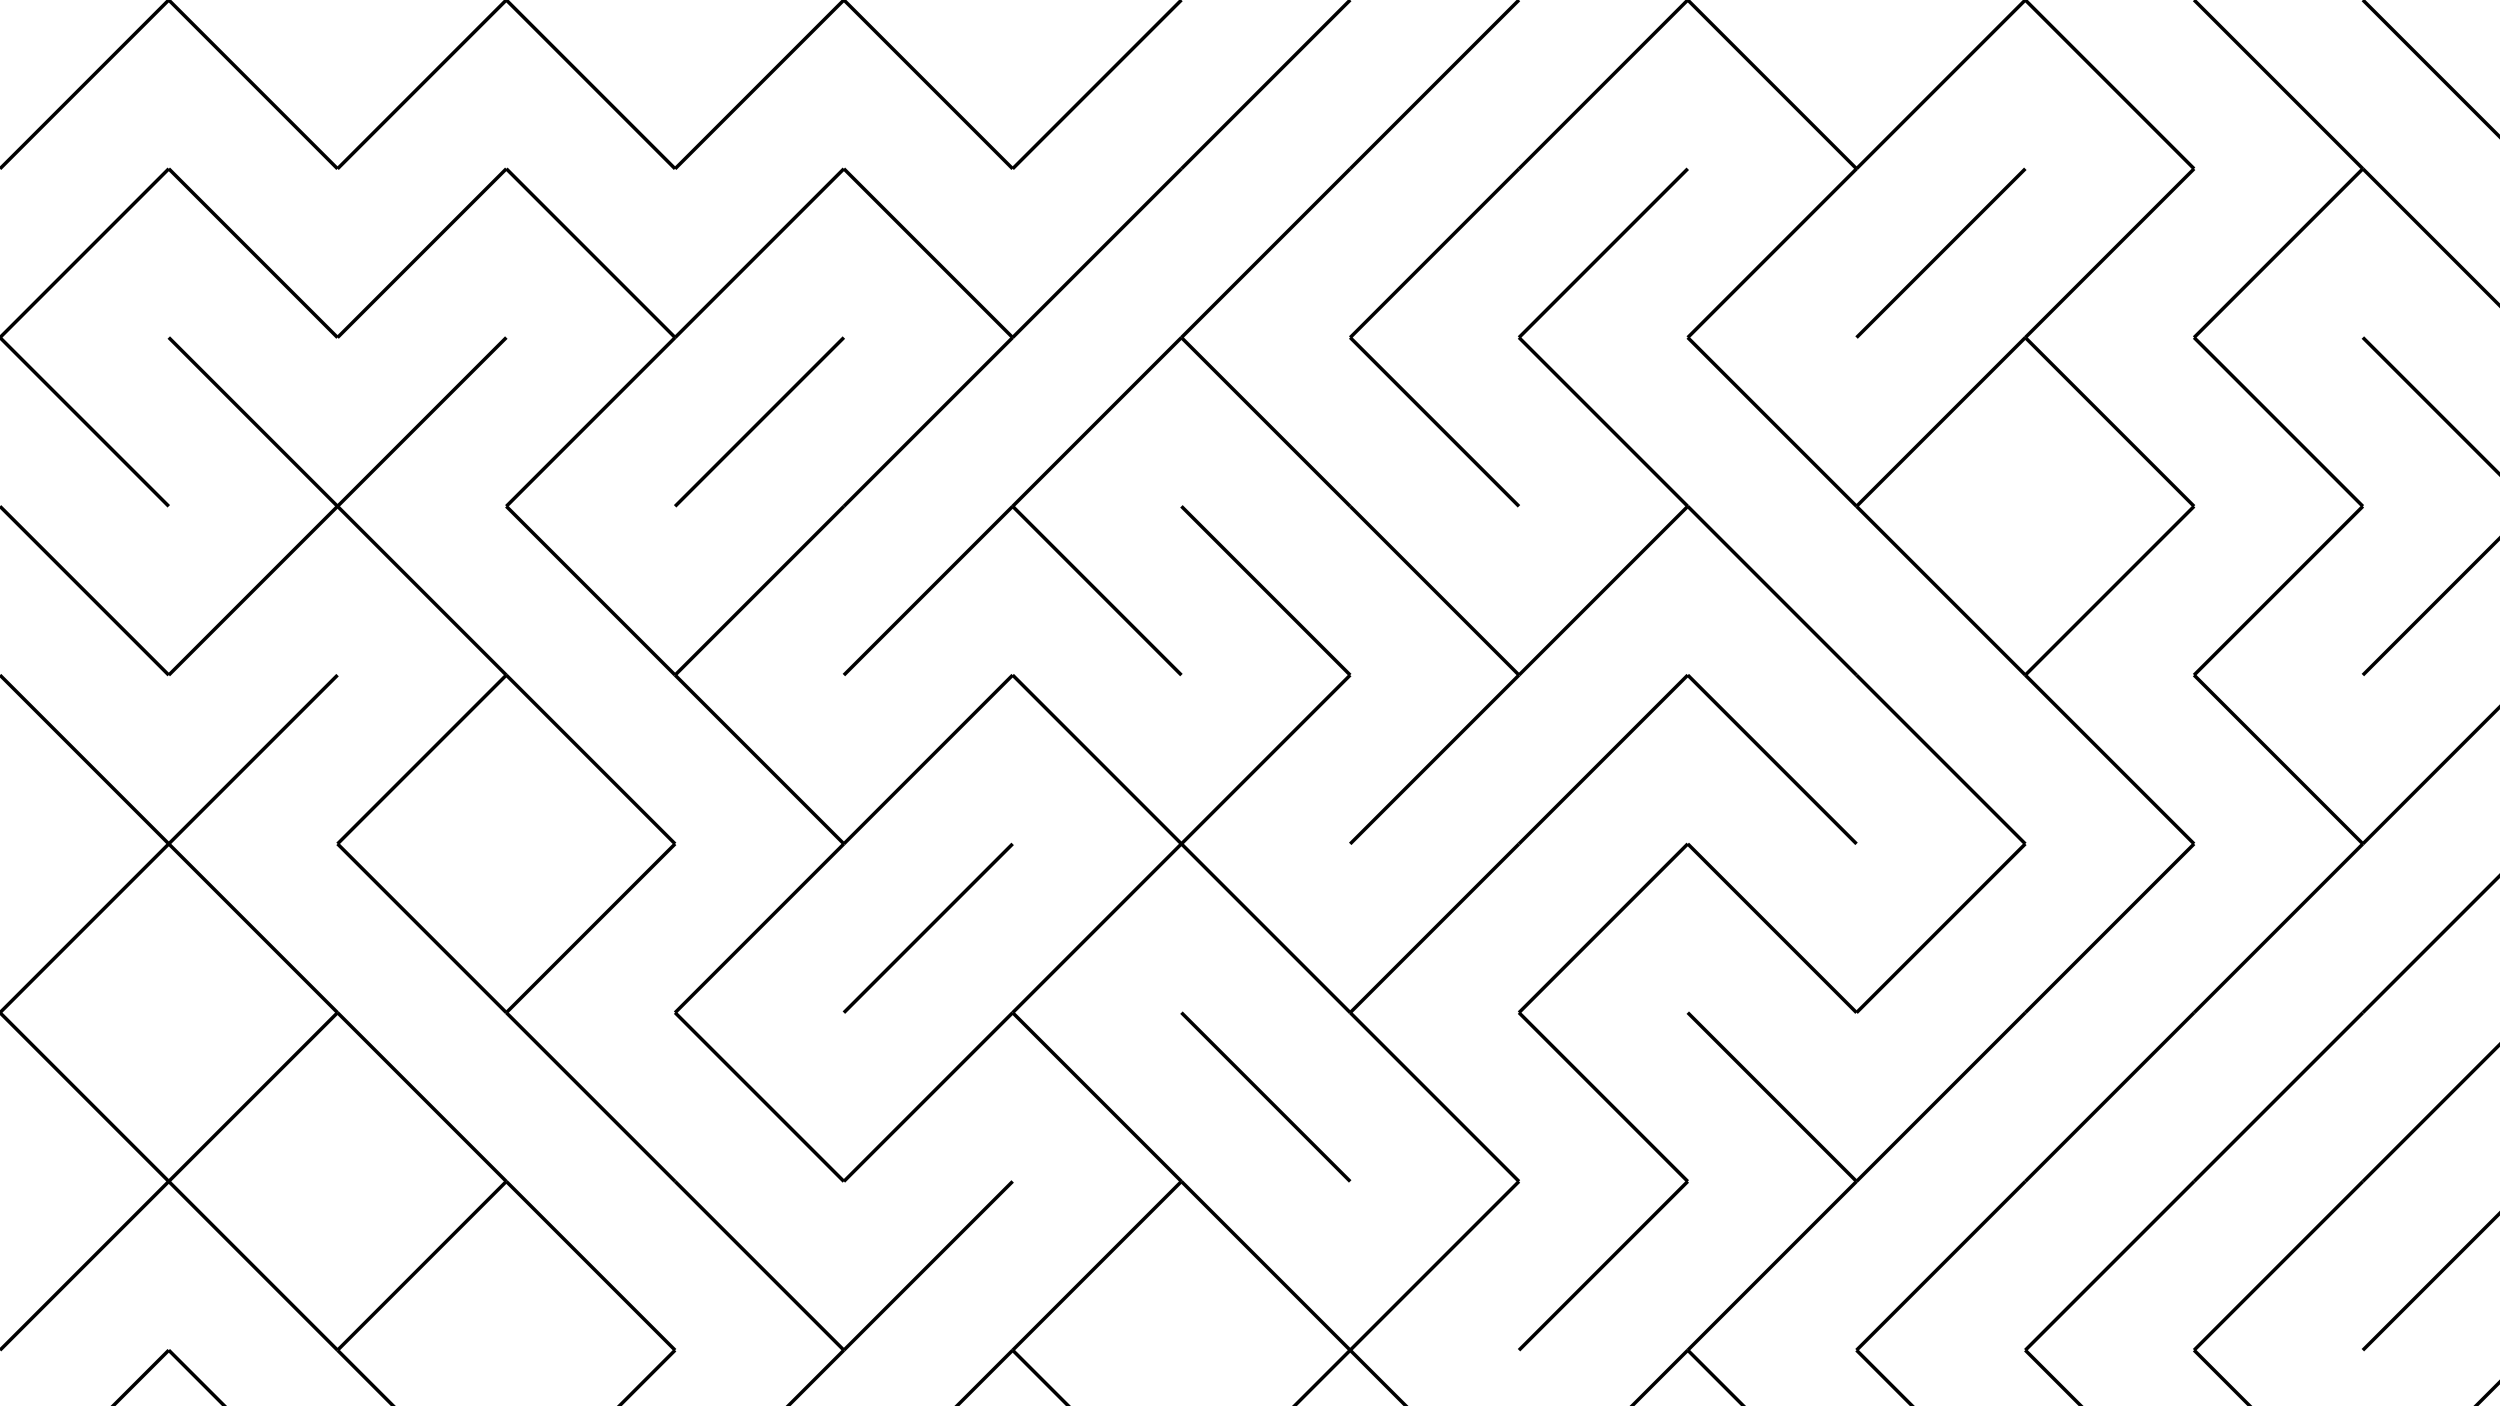 <svg xmlns="http://www.w3.org/2000/svg" version="1.1" xmlns:xlink="http://www.w3.org/1999/xlink" xmlns:svgjs="http://svgjs.dev/svgjs" viewBox="0 0 1422 800"><g stroke-width="2" stroke="hsl(292, 77%, 50%)" fill="none" stroke-linecap="butt"><line x1="96" y1="0" x2="0" y2="96" opacity="1.00"></line><line x1="96" y1="0" x2="192" y2="96" opacity="0.94"></line><line x1="288" y1="0" x2="192" y2="96" opacity="0.87"></line><line x1="288" y1="0" x2="384" y2="96" opacity="0.81"></line><line x1="480" y1="0" x2="384" y2="96" opacity="0.74"></line><line x1="480" y1="0" x2="576" y2="96" opacity="0.68"></line><line x1="672" y1="0" x2="576" y2="96" opacity="0.62"></line><line x1="768" y1="0" x2="672" y2="96" opacity="0.55"></line><line x1="864" y1="0" x2="768" y2="96" opacity="0.49"></line><line x1="960" y1="0" x2="864" y2="96" opacity="0.42"></line><line x1="960" y1="0" x2="1056" y2="96" opacity="0.36"></line><line x1="1152" y1="0" x2="1056" y2="96" opacity="0.29"></line><line x1="1152" y1="0" x2="1248" y2="96" opacity="0.23"></line><line x1="1248" y1="0" x2="1344" y2="96" opacity="0.17"></line><line x1="1344" y1="0" x2="1440" y2="96" opacity="0.10"></line><line x1="96" y1="96" x2="0" y2="192" opacity="1.00"></line><line x1="96" y1="96" x2="192" y2="192" opacity="0.94"></line><line x1="288" y1="96" x2="192" y2="192" opacity="0.87"></line><line x1="288" y1="96" x2="384" y2="192" opacity="0.81"></line><line x1="480" y1="96" x2="384" y2="192" opacity="0.74"></line><line x1="480" y1="96" x2="576" y2="192" opacity="0.68"></line><line x1="672" y1="96" x2="576" y2="192" opacity="0.62"></line><line x1="768" y1="96" x2="672" y2="192" opacity="0.55"></line><line x1="864" y1="96" x2="768" y2="192" opacity="0.49"></line><line x1="960" y1="96" x2="864" y2="192" opacity="0.42"></line><line x1="1056" y1="96" x2="960" y2="192" opacity="0.36"></line><line x1="1152" y1="96" x2="1056" y2="192" opacity="0.29"></line><line x1="1248" y1="96" x2="1152" y2="192" opacity="0.23"></line><line x1="1344" y1="96" x2="1248" y2="192" opacity="0.17"></line><line x1="1344" y1="96" x2="1440" y2="192" opacity="0.10"></line><line x1="0" y1="192" x2="96" y2="288" opacity="1.00"></line><line x1="96" y1="192" x2="192" y2="288" opacity="0.94"></line><line x1="288" y1="192" x2="192" y2="288" opacity="0.87"></line><line x1="384" y1="192" x2="288" y2="288" opacity="0.81"></line><line x1="480" y1="192" x2="384" y2="288" opacity="0.74"></line><line x1="576" y1="192" x2="480" y2="288" opacity="0.68"></line><line x1="672" y1="192" x2="576" y2="288" opacity="0.62"></line><line x1="672" y1="192" x2="768" y2="288" opacity="0.55"></line><line x1="768" y1="192" x2="864" y2="288" opacity="0.49"></line><line x1="864" y1="192" x2="960" y2="288" opacity="0.42"></line><line x1="960" y1="192" x2="1056" y2="288" opacity="0.36"></line><line x1="1152" y1="192" x2="1056" y2="288" opacity="0.29"></line><line x1="1152" y1="192" x2="1248" y2="288" opacity="0.23"></line><line x1="1248" y1="192" x2="1344" y2="288" opacity="0.17"></line><line x1="1344" y1="192" x2="1440" y2="288" opacity="0.10"></line><line x1="0" y1="288" x2="96" y2="384" opacity="1.00"></line><line x1="192" y1="288" x2="96" y2="384" opacity="0.94"></line><line x1="192" y1="288" x2="288" y2="384" opacity="0.87"></line><line x1="288" y1="288" x2="384" y2="384" opacity="0.81"></line><line x1="480" y1="288" x2="384" y2="384" opacity="0.74"></line><line x1="576" y1="288" x2="480" y2="384" opacity="0.68"></line><line x1="576" y1="288" x2="672" y2="384" opacity="0.62"></line><line x1="672" y1="288" x2="768" y2="384" opacity="0.55"></line><line x1="768" y1="288" x2="864" y2="384" opacity="0.49"></line><line x1="960" y1="288" x2="864" y2="384" opacity="0.42"></line><line x1="960" y1="288" x2="1056" y2="384" opacity="0.36"></line><line x1="1056" y1="288" x2="1152" y2="384" opacity="0.29"></line><line x1="1248" y1="288" x2="1152" y2="384" opacity="0.23"></line><line x1="1344" y1="288" x2="1248" y2="384" opacity="0.17"></line><line x1="1440" y1="288" x2="1344" y2="384" opacity="0.10"></line><line x1="0" y1="384" x2="96" y2="480" opacity="1.00"></line><line x1="192" y1="384" x2="96" y2="480" opacity="0.94"></line><line x1="288" y1="384" x2="192" y2="480" opacity="0.87"></line><line x1="288" y1="384" x2="384" y2="480" opacity="0.81"></line><line x1="384" y1="384" x2="480" y2="480" opacity="0.74"></line><line x1="576" y1="384" x2="480" y2="480" opacity="0.68"></line><line x1="576" y1="384" x2="672" y2="480" opacity="0.62"></line><line x1="768" y1="384" x2="672" y2="480" opacity="0.55"></line><line x1="864" y1="384" x2="768" y2="480" opacity="0.49"></line><line x1="960" y1="384" x2="864" y2="480" opacity="0.42"></line><line x1="960" y1="384" x2="1056" y2="480" opacity="0.36"></line><line x1="1056" y1="384" x2="1152" y2="480" opacity="0.29"></line><line x1="1152" y1="384" x2="1248" y2="480" opacity="0.23"></line><line x1="1248" y1="384" x2="1344" y2="480" opacity="0.17"></line><line x1="1440" y1="384" x2="1344" y2="480" opacity="0.10"></line><line x1="96" y1="480" x2="0" y2="576" opacity="1.00"></line><line x1="96" y1="480" x2="192" y2="576" opacity="0.94"></line><line x1="192" y1="480" x2="288" y2="576" opacity="0.87"></line><line x1="384" y1="480" x2="288" y2="576" opacity="0.81"></line><line x1="480" y1="480" x2="384" y2="576" opacity="0.74"></line><line x1="576" y1="480" x2="480" y2="576" opacity="0.68"></line><line x1="672" y1="480" x2="576" y2="576" opacity="0.62"></line><line x1="672" y1="480" x2="768" y2="576" opacity="0.55"></line><line x1="864" y1="480" x2="768" y2="576" opacity="0.49"></line><line x1="960" y1="480" x2="864" y2="576" opacity="0.42"></line><line x1="960" y1="480" x2="1056" y2="576" opacity="0.36"></line><line x1="1152" y1="480" x2="1056" y2="576" opacity="0.29"></line><line x1="1248" y1="480" x2="1152" y2="576" opacity="0.23"></line><line x1="1344" y1="480" x2="1248" y2="576" opacity="0.17"></line><line x1="1440" y1="480" x2="1344" y2="576" opacity="0.10"></line><line x1="0" y1="576" x2="96" y2="672" opacity="1.00"></line><line x1="192" y1="576" x2="96" y2="672" opacity="0.94"></line><line x1="192" y1="576" x2="288" y2="672" opacity="0.87"></line><line x1="288" y1="576" x2="384" y2="672" opacity="0.81"></line><line x1="384" y1="576" x2="480" y2="672" opacity="0.74"></line><line x1="576" y1="576" x2="480" y2="672" opacity="0.68"></line><line x1="576" y1="576" x2="672" y2="672" opacity="0.62"></line><line x1="672" y1="576" x2="768" y2="672" opacity="0.55"></line><line x1="768" y1="576" x2="864" y2="672" opacity="0.49"></line><line x1="864" y1="576" x2="960" y2="672" opacity="0.42"></line><line x1="960" y1="576" x2="1056" y2="672" opacity="0.36"></line><line x1="1152" y1="576" x2="1056" y2="672" opacity="0.29"></line><line x1="1248" y1="576" x2="1152" y2="672" opacity="0.23"></line><line x1="1344" y1="576" x2="1248" y2="672" opacity="0.17"></line><line x1="1440" y1="576" x2="1344" y2="672" opacity="0.10"></line><line x1="96" y1="672" x2="0" y2="768" opacity="1.00"></line><line x1="96" y1="672" x2="192" y2="768" opacity="0.94"></line><line x1="288" y1="672" x2="192" y2="768" opacity="0.87"></line><line x1="288" y1="672" x2="384" y2="768" opacity="0.81"></line><line x1="384" y1="672" x2="480" y2="768" opacity="0.74"></line><line x1="576" y1="672" x2="480" y2="768" opacity="0.68"></line><line x1="672" y1="672" x2="576" y2="768" opacity="0.62"></line><line x1="672" y1="672" x2="768" y2="768" opacity="0.55"></line><line x1="864" y1="672" x2="768" y2="768" opacity="0.49"></line><line x1="960" y1="672" x2="864" y2="768" opacity="0.42"></line><line x1="1056" y1="672" x2="960" y2="768" opacity="0.36"></line><line x1="1152" y1="672" x2="1056" y2="768" opacity="0.29"></line><line x1="1248" y1="672" x2="1152" y2="768" opacity="0.23"></line><line x1="1344" y1="672" x2="1248" y2="768" opacity="0.17"></line><line x1="1440" y1="672" x2="1344" y2="768" opacity="0.10"></line><line x1="96" y1="768" x2="0" y2="864" opacity="1.00"></line><line x1="96" y1="768" x2="192" y2="864" opacity="0.94"></line><line x1="192" y1="768" x2="288" y2="864" opacity="0.87"></line><line x1="384" y1="768" x2="288" y2="864" opacity="0.81"></line><line x1="480" y1="768" x2="384" y2="864" opacity="0.74"></line><line x1="576" y1="768" x2="480" y2="864" opacity="0.68"></line><line x1="576" y1="768" x2="672" y2="864" opacity="0.62"></line><line x1="768" y1="768" x2="672" y2="864" opacity="0.55"></line><line x1="768" y1="768" x2="864" y2="864" opacity="0.49"></line><line x1="960" y1="768" x2="864" y2="864" opacity="0.42"></line><line x1="960" y1="768" x2="1056" y2="864" opacity="0.36"></line><line x1="1056" y1="768" x2="1152" y2="864" opacity="0.29"></line><line x1="1152" y1="768" x2="1248" y2="864" opacity="0.23"></line><line x1="1248" y1="768" x2="1344" y2="864" opacity="0.17"></line><line x1="1440" y1="768" x2="1344" y2="864" opacity="0.10"></line></g></svg>